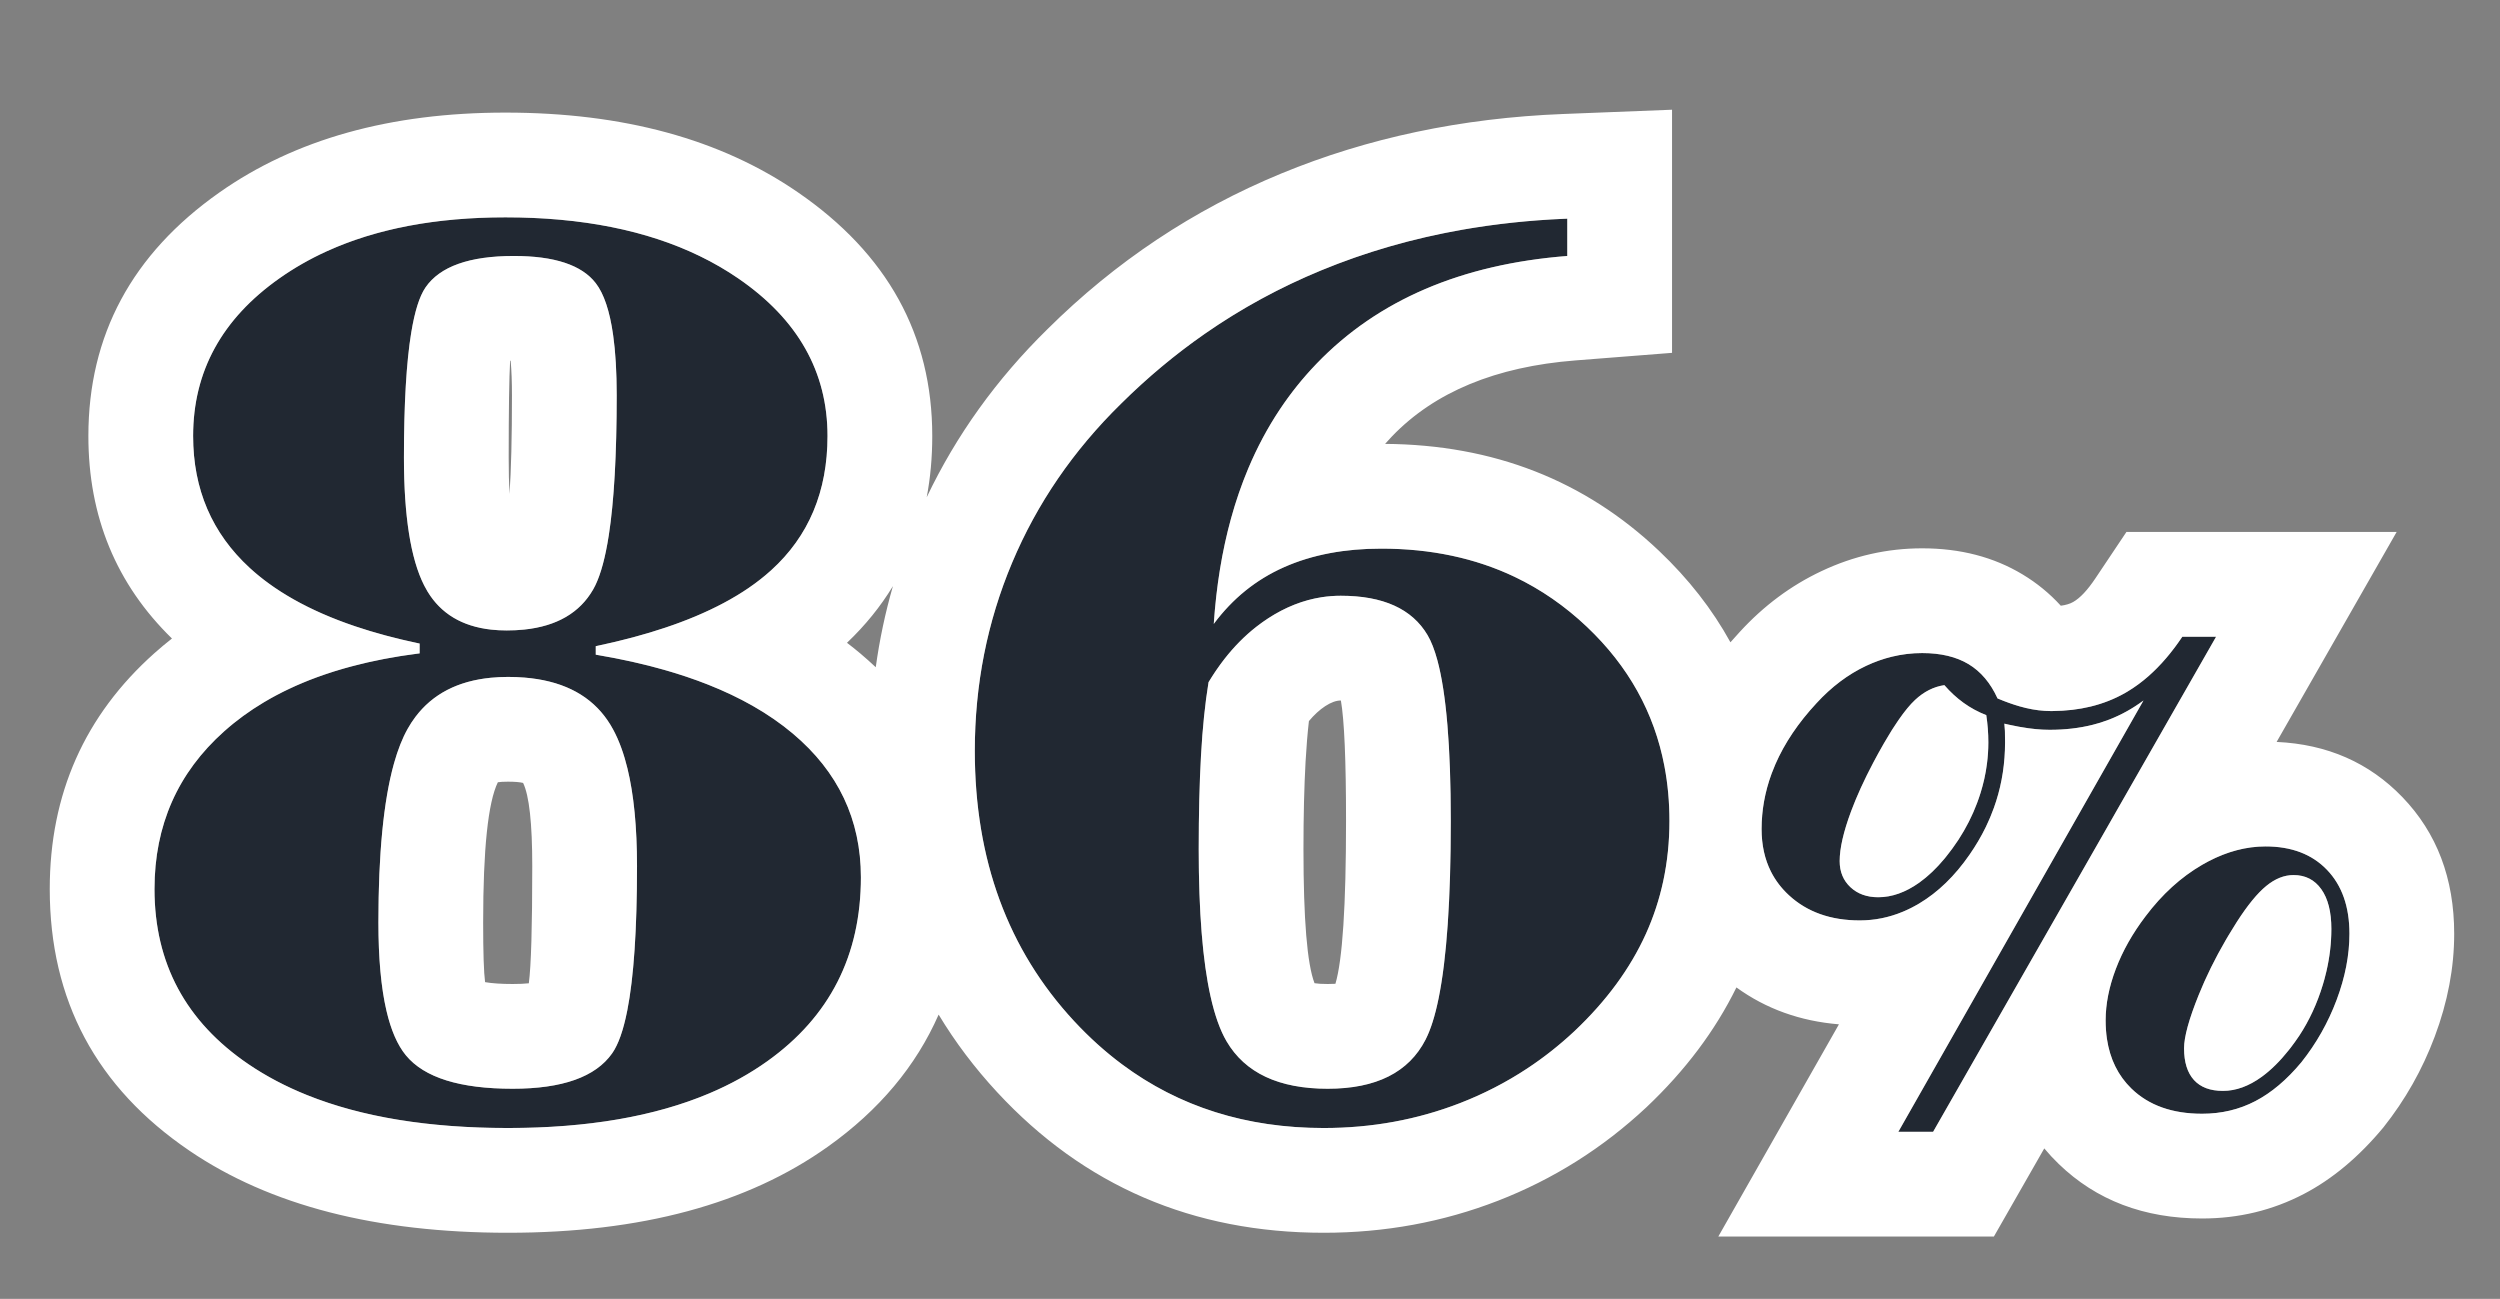 <svg xmlns="http://www.w3.org/2000/svg" xmlns:xlink="http://www.w3.org/1999/xlink" fill="none" version="1.1" width="89.5" height="46.5" viewBox="0 0 89.5 46.5"><rect x="0" y="0" width="89.5" height="46.5" fill="#808080" stroke="none"/><g><path d="M18.188,24.234Q15.633,24.234,14.59,26.098Q13.547,27.961,13.547,33.023Q13.547,36.586,14.531,37.781Q15.516,38.977,18.352,38.977Q21.023,38.977,21.914,37.711Q22.805,36.445,22.805,31.008Q22.805,27.305,21.738,25.77Q20.672,24.234,18.188,24.234ZM18.398,9.164Q16.008,9.164,15.234,10.289Q14.461,11.414,14.461,16.383Q14.461,19.781,15.305,21.176Q16.148,22.57,18.141,22.57Q20.391,22.57,21.234,21.105Q22.078,19.641,22.078,14.156Q22.078,11.109,21.328,10.137Q20.578,9.164,18.398,9.164ZM15.023,23.391L15.023,23.039Q10.969,22.195,8.941,20.332Q6.914,18.469,6.914,15.609Q6.914,12.141,10.008,9.961Q13.102,7.781,18.094,7.781Q23.25,7.781,26.438,9.973Q29.625,12.164,29.625,15.609Q29.625,18.586,27.609,20.414Q25.594,22.242,21.328,23.133L21.328,23.438Q25.945,24.211,28.383,26.262Q30.82,28.312,30.82,31.406Q30.82,35.602,27.469,37.992Q24.117,40.383,18.188,40.383Q12.258,40.383,8.895,38.098Q5.531,35.812,5.531,31.828Q5.531,28.406,8.027,26.18Q10.523,23.953,15.023,23.391ZM43.266,24.422Q43.078,25.57,42.996,27.047Q42.914,28.523,42.914,30.398Q42.914,35.578,43.91,37.277Q44.906,38.977,47.531,38.977Q50.133,38.977,51.035,37.219Q51.938,35.461,51.938,29.391Q51.938,24.141,51.105,22.734Q50.273,21.328,48,21.328Q46.641,21.328,45.398,22.137Q44.156,22.945,43.266,24.422ZM43.453,22.336Q44.461,20.977,45.961,20.309Q47.461,19.641,49.453,19.641Q53.859,19.641,56.812,22.441Q59.766,25.242,59.766,29.391Q59.766,31.57,58.922,33.434Q58.078,35.297,56.367,36.914Q54.562,38.602,52.266,39.492Q49.969,40.383,47.391,40.383Q42,40.383,38.449,36.551Q34.898,32.719,34.898,26.883Q34.898,23.32,36.234,20.145Q37.57,16.969,40.125,14.461Q43.266,11.344,47.297,9.68Q51.328,8.016,56.109,7.828L56.109,9.164Q50.414,9.609,47.133,13.02Q43.852,16.43,43.453,22.336ZM78.189,37.528Q78.189,38.273,78.543,38.664Q78.897,39.054,79.581,39.054Q80.277,39.054,80.973,38.548Q81.668,38.041,82.315,37.077Q82.853,36.259,83.158,35.252Q83.463,34.245,83.463,33.256Q83.463,32.34,83.103,31.834Q82.743,31.327,82.108,31.327Q81.607,31.327,81.131,31.718Q80.655,32.108,80.082,32.999Q79.239,34.318,78.714,35.618Q78.189,36.918,78.189,37.528ZM78.836,39.872Q77.237,39.872,76.31,38.975Q75.382,38.078,75.382,36.527Q75.382,35.648,75.748,34.684Q76.114,33.72,76.81,32.804Q77.701,31.62,78.836,30.961Q79.972,30.302,81.107,30.302Q82.499,30.302,83.304,31.138Q84.11,31.974,84.11,33.427Q84.11,34.574,83.652,35.795Q83.194,37.016,82.389,38.029Q81.607,38.969,80.741,39.42Q79.874,39.872,78.836,39.872ZM71.109,25.602Q70.67,25.431,70.298,25.163Q69.925,24.894,69.608,24.528Q69.034,24.613,68.558,25.059Q68.082,25.504,67.435,26.627Q66.678,27.946,66.269,29.044Q65.86,30.143,65.86,30.827Q65.86,31.4,66.245,31.761Q66.629,32.121,67.24,32.121Q67.972,32.121,68.705,31.602Q69.437,31.083,70.108,30.07Q70.633,29.264,70.908,28.373Q71.183,27.482,71.183,26.579Q71.183,26.322,71.164,26.084Q71.146,25.846,71.109,25.602ZM67.96,40.519L76.737,25.077Q76.017,25.614,75.193,25.871Q74.369,26.127,73.38,26.127Q73.026,26.127,72.623,26.072Q72.22,26.017,71.756,25.907Q71.769,26.017,71.775,26.157Q71.781,26.298,71.781,26.579Q71.781,27.677,71.463,28.678Q71.146,29.679,70.511,30.595Q69.718,31.742,68.705,32.346Q67.691,32.951,66.581,32.951Q65.018,32.951,64.041,32.047Q63.065,31.144,63.065,29.679Q63.065,28.495,63.559,27.36Q64.054,26.225,65.03,25.175Q65.836,24.296,66.806,23.838Q67.777,23.38,68.814,23.38Q69.815,23.38,70.475,23.777Q71.134,24.174,71.512,25.004Q72.061,25.236,72.525,25.346Q72.989,25.456,73.429,25.456Q74.942,25.456,76.078,24.809Q77.213,24.162,78.128,22.794L79.337,22.794L69.205,40.519L67.96,40.519Z" fill="#111925" fill-opacity="0.85"/><path d="M45.808,14.672Q45.16,15.648,44.686,16.775Q44.327,17.63,44.068,18.571Q43.59,20.306,43.453,22.336Q44.461,20.977,45.961,20.309Q46.728,19.967,47.623,19.8Q48.479,19.641,49.453,19.641Q52.104,19.641,54.229,20.654Q55.636,21.326,56.812,22.441Q59.04,24.554,59.587,27.433Q59.766,28.371,59.766,29.391Q59.766,30.518,59.54,31.561Q59.329,32.534,58.922,33.434Q58.078,35.297,56.367,36.914Q55.566,37.664,54.667,38.256Q53.542,38.997,52.266,39.492Q49.969,40.383,47.391,40.383Q43.233,40.383,40.171,38.104Q39.262,37.428,38.449,36.551Q34.898,32.719,34.898,26.883Q34.898,23.32,36.234,20.145Q37.57,16.969,40.125,14.461Q41.542,13.055,43.14,11.944Q45.084,10.593,47.297,9.68Q49.695,8.69,52.359,8.222Q54.124,7.913,56.005,7.832Q56.057,7.83,56.109,7.828L56.109,9.164Q50.414,9.609,47.133,13.02Q46.398,13.783,45.808,14.672ZM43.338,35.673Q43.564,36.686,43.91,37.277Q44.906,38.977,47.531,38.977Q50.133,38.977,51.035,37.219Q51.311,36.682,51.502,35.742Q51.938,33.606,51.938,29.391Q51.938,25.401,51.457,23.631Q51.305,23.072,51.105,22.734Q50.273,21.328,48,21.328Q47.655,21.328,47.317,21.38Q46.325,21.534,45.398,22.137Q45.182,22.278,44.976,22.439Q44.354,22.926,43.829,23.599Q43.532,23.981,43.266,24.422Q43.078,25.57,42.996,27.047Q42.914,28.523,42.914,30.398Q42.914,33.776,43.338,35.673ZM46.859,25.815Q46.784,26.474,46.74,27.255Q46.664,28.628,46.664,30.398Q46.664,34.172,47.06,35.199Q47.23,35.227,47.531,35.227Q47.696,35.227,47.808,35.22Q48.188,33.94,48.188,29.391Q48.188,26.135,48.004,25.078L48,25.078Q47.754,25.078,47.444,25.279Q47.139,25.479,46.859,25.815ZM62.164,35.35Q61.025,37.671,58.943,39.639Q56.594,41.836,53.621,42.989Q50.67,44.133,47.391,44.133Q40.362,44.133,35.698,39.1Q34.49,37.796,33.603,36.323Q32.388,39.09,29.646,41.045Q25.318,44.133,18.188,44.133Q11.104,44.133,6.787,41.199Q1.781,37.798,1.781,31.828Q1.781,26.726,5.531,23.381Q5.834,23.111,6.156,22.859Q3.164,19.94,3.164,15.609Q3.164,10.195,7.848,6.895Q11.913,4.031,18.094,4.031Q24.415,4.031,28.562,6.883Q33.375,10.191,33.375,15.609Q33.375,16.758,33.176,17.802Q34.765,14.467,37.498,11.785Q41.15,8.16,45.866,6.213Q50.514,4.295,55.962,4.081L59.859,3.928L59.859,12.632L56.402,12.903Q52.128,13.237,49.835,15.62Q49.708,15.752,49.586,15.891Q55.4,15.934,59.393,19.721Q60.975,21.221,61.95,22.994Q62.112,22.806,62.285,22.621Q63.57,21.219,65.207,20.447Q66.937,19.63,68.814,19.63Q70.857,19.63,72.408,20.564Q73.179,21.028,73.777,21.685Q74.049,21.649,74.221,21.55Q74.589,21.341,75.013,20.708L76.126,19.044L85.8,19.044L81.503,26.561Q84.221,26.685,86.005,28.536Q87.86,30.462,87.86,33.427Q87.86,35.254,87.163,37.112Q86.498,38.886,85.324,40.363Q84.009,41.946,82.474,42.746Q80.793,43.622,78.836,43.622Q75.721,43.622,73.703,41.67Q73.425,41.402,73.185,41.113L71.381,44.269L61.515,44.269L64.7,38.666L65.834,36.671Q63.748,36.499,62.164,35.35ZM68.125,32.639Q68.419,32.517,68.705,32.346Q69.718,31.742,70.511,30.595Q70.847,30.111,71.094,29.603Q71.256,29.268,71.38,28.923Q71.424,28.801,71.463,28.678Q71.781,27.677,71.781,26.579Q71.781,26.351,71.777,26.215Q71.776,26.183,71.775,26.157Q71.769,26.017,71.756,25.907Q71.844,25.928,71.929,25.947Q72.296,26.027,72.623,26.072Q72.88,26.107,73.117,26.12Q73.251,26.127,73.38,26.127Q74.204,26.127,74.914,25.949Q75.055,25.913,75.193,25.871Q75.352,25.821,75.508,25.761Q76.156,25.51,76.737,25.077L75.512,27.232L74.711,28.641L74.416,29.16L74.019,29.859L71.645,34.035L70.855,35.425L69.205,38.328L68.265,39.982L67.96,40.519L69.205,40.519L71.636,36.266L75.4,29.683L75.839,28.913L76.276,28.149L77.47,26.06L77.987,25.155L78.128,24.909L79.002,23.38L79.337,22.794L78.128,22.794Q77.563,23.638,76.915,24.208Q76.555,24.523,76.17,24.755Q76.124,24.782,76.078,24.809Q75.512,25.131,74.852,25.293Q74.218,25.448,73.496,25.455Q73.463,25.456,73.429,25.456Q72.989,25.456,72.525,25.346Q72.417,25.32,72.304,25.288Q71.933,25.182,71.512,25.004Q71.134,24.174,70.475,23.777Q69.815,23.38,68.814,23.38Q68.256,23.38,67.717,23.513Q67.255,23.627,66.806,23.838Q65.836,24.296,65.03,25.175Q64.054,26.225,63.559,27.36Q63.485,27.53,63.422,27.701Q63.065,28.672,63.065,29.679Q63.065,30.54,63.402,31.207Q63.639,31.675,64.041,32.047Q65.018,32.951,66.581,32.951Q67.378,32.951,68.125,32.639ZM67.969,25.774Q67.862,25.928,67.749,26.106Q67.727,26.141,67.704,26.178Q67.573,26.387,67.435,26.627Q67.434,26.63,67.432,26.633Q67.236,26.974,67.064,27.301Q66.572,28.233,66.269,29.044Q65.86,30.143,65.86,30.827Q65.86,31.4,66.245,31.761Q66.629,32.121,67.24,32.121Q67.972,32.121,68.705,31.602Q68.713,31.596,68.722,31.589Q69.177,31.263,69.609,30.745Q69.636,30.713,69.662,30.68Q69.889,30.401,70.108,30.07Q70.525,29.431,70.783,28.739Q70.851,28.558,70.908,28.373Q70.977,28.148,71.029,27.923Q71.036,27.894,71.042,27.866Q71.099,27.608,71.132,27.348Q71.183,26.965,71.183,26.579Q71.183,26.322,71.164,26.084Q71.146,25.846,71.109,25.602Q70.67,25.431,70.298,25.163Q69.925,24.894,69.608,24.528Q69.034,24.613,68.558,25.059Q68.29,25.309,67.969,25.774ZM79.058,30.838Q78.947,30.897,78.836,30.961Q77.701,31.62,76.81,32.804Q76.114,33.72,75.748,34.684Q75.382,35.648,75.382,36.527Q75.382,36.874,75.428,37.188Q75.59,38.278,76.31,38.975Q77.237,39.872,78.836,39.872Q79.874,39.872,80.741,39.42Q81.607,38.969,82.389,38.029Q83.194,37.016,83.652,35.795Q84.11,34.574,84.11,33.427Q84.11,31.974,83.304,31.138Q82.499,30.302,81.107,30.302Q80.083,30.302,79.058,30.838ZM31.967,20.983Q31.302,22.08,30.322,23.012Q30.566,23.198,30.797,23.392Q31.085,23.635,31.352,23.887Q31.556,22.407,31.967,20.983ZM26.932,25.261Q26.198,24.845,25.336,24.505Q24.607,24.217,23.786,23.983Q22.674,23.666,21.394,23.449Q21.361,23.443,21.328,23.438L21.328,23.133Q21.355,23.127,21.381,23.122Q22.712,22.841,23.823,22.468Q24.392,22.278,24.902,22.063Q25.978,21.611,26.797,21.052Q27.241,20.748,27.609,20.414Q29.625,18.586,29.625,15.609Q29.625,12.164,26.438,9.973Q25.782,9.522,25.044,9.165Q22.19,7.781,18.094,7.781Q14.365,7.781,11.695,8.997Q10.791,9.409,10.008,9.961Q6.914,12.141,6.914,15.609Q6.914,18.469,8.941,20.332Q9.258,20.623,9.624,20.889Q10.455,21.493,11.54,21.969Q12.1,22.215,12.729,22.426Q13.762,22.774,14.978,23.03Q15.001,23.034,15.023,23.039L15.023,23.391Q14.986,23.395,14.948,23.4Q13.697,23.561,12.602,23.852Q11.934,24.029,11.324,24.254Q10.312,24.628,9.459,25.135Q8.676,25.601,8.027,26.18Q5.531,28.406,5.531,31.828Q5.531,35.812,8.895,38.098Q9.843,38.742,10.996,39.205Q13.93,40.383,18.188,40.383Q22.463,40.383,25.399,39.14Q26.534,38.659,27.469,37.992Q30.82,35.602,30.82,31.406Q30.82,28.312,28.383,26.262Q27.734,25.716,26.932,25.261ZM22.462,27.506Q22.366,27.112,22.242,26.772Q22.112,26.414,21.951,26.117Q21.851,25.931,21.738,25.77Q21.689,25.699,21.637,25.632Q20.696,24.413,18.773,24.257Q18.491,24.234,18.188,24.234Q17.871,24.234,17.578,24.263Q15.796,24.436,14.871,25.666Q14.719,25.867,14.59,26.098Q14.307,26.604,14.1,27.346Q13.547,29.336,13.547,33.023Q13.547,34.95,13.835,36.184Q14.079,37.232,14.531,37.781Q15.516,38.977,18.352,38.977Q21.023,38.977,21.914,37.711Q22.248,37.237,22.456,36.178Q22.805,34.409,22.805,31.008Q22.805,28.909,22.462,27.506ZM17.578,22.54Q17.847,22.57,18.141,22.57Q18.472,22.57,18.773,22.538Q20.515,22.354,21.234,21.105Q21.273,21.038,21.31,20.962Q21.611,20.346,21.794,19.169Q22.078,17.34,22.078,14.156Q22.078,12.899,21.95,11.994Q21.769,10.708,21.328,10.137Q20.578,9.164,18.398,9.164Q16.008,9.164,15.234,10.289Q14.911,10.759,14.723,11.902Q14.461,13.492,14.461,16.383Q14.461,17.951,14.641,19.093Q14.82,20.234,15.18,20.949Q15.24,21.068,15.305,21.176Q16.024,22.365,17.578,22.54ZM18.262,12.915Q18.211,13.829,18.211,16.383Q18.211,17.126,18.241,17.684Q18.328,16.413,18.328,14.156Q18.328,13.441,18.282,12.915Q18.272,12.915,18.262,12.915ZM17.823,28.005Q17.943,27.984,18.188,27.984Q18.54,27.984,18.727,28.028Q19.055,28.707,19.055,31.008Q19.055,34.27,18.932,35.202Q18.692,35.227,18.352,35.227Q17.747,35.227,17.366,35.161Q17.297,34.64,17.297,33.023Q17.297,29.084,17.823,28.005ZM78.543,38.664Q78.189,38.273,78.189,37.528Q78.189,36.918,78.714,35.618Q79.109,34.639,79.684,33.651Q79.725,33.581,79.766,33.511Q79.918,33.256,80.082,32.999Q80.655,32.108,81.131,31.718Q81.607,31.327,82.108,31.327Q82.743,31.327,83.103,31.834Q83.463,32.34,83.463,33.256Q83.463,34.011,83.285,34.776Q83.251,34.921,83.212,35.066Q83.186,35.159,83.158,35.252Q82.853,36.259,82.315,37.077Q82.164,37.302,82.011,37.502Q81.975,37.548,81.939,37.593Q81.468,38.187,80.973,38.548Q80.277,39.054,79.581,39.054Q78.897,39.054,78.543,38.664Z" fill-rule="evenodd" fill="#FFFFFF" fill-opacity="1"/></g></svg>